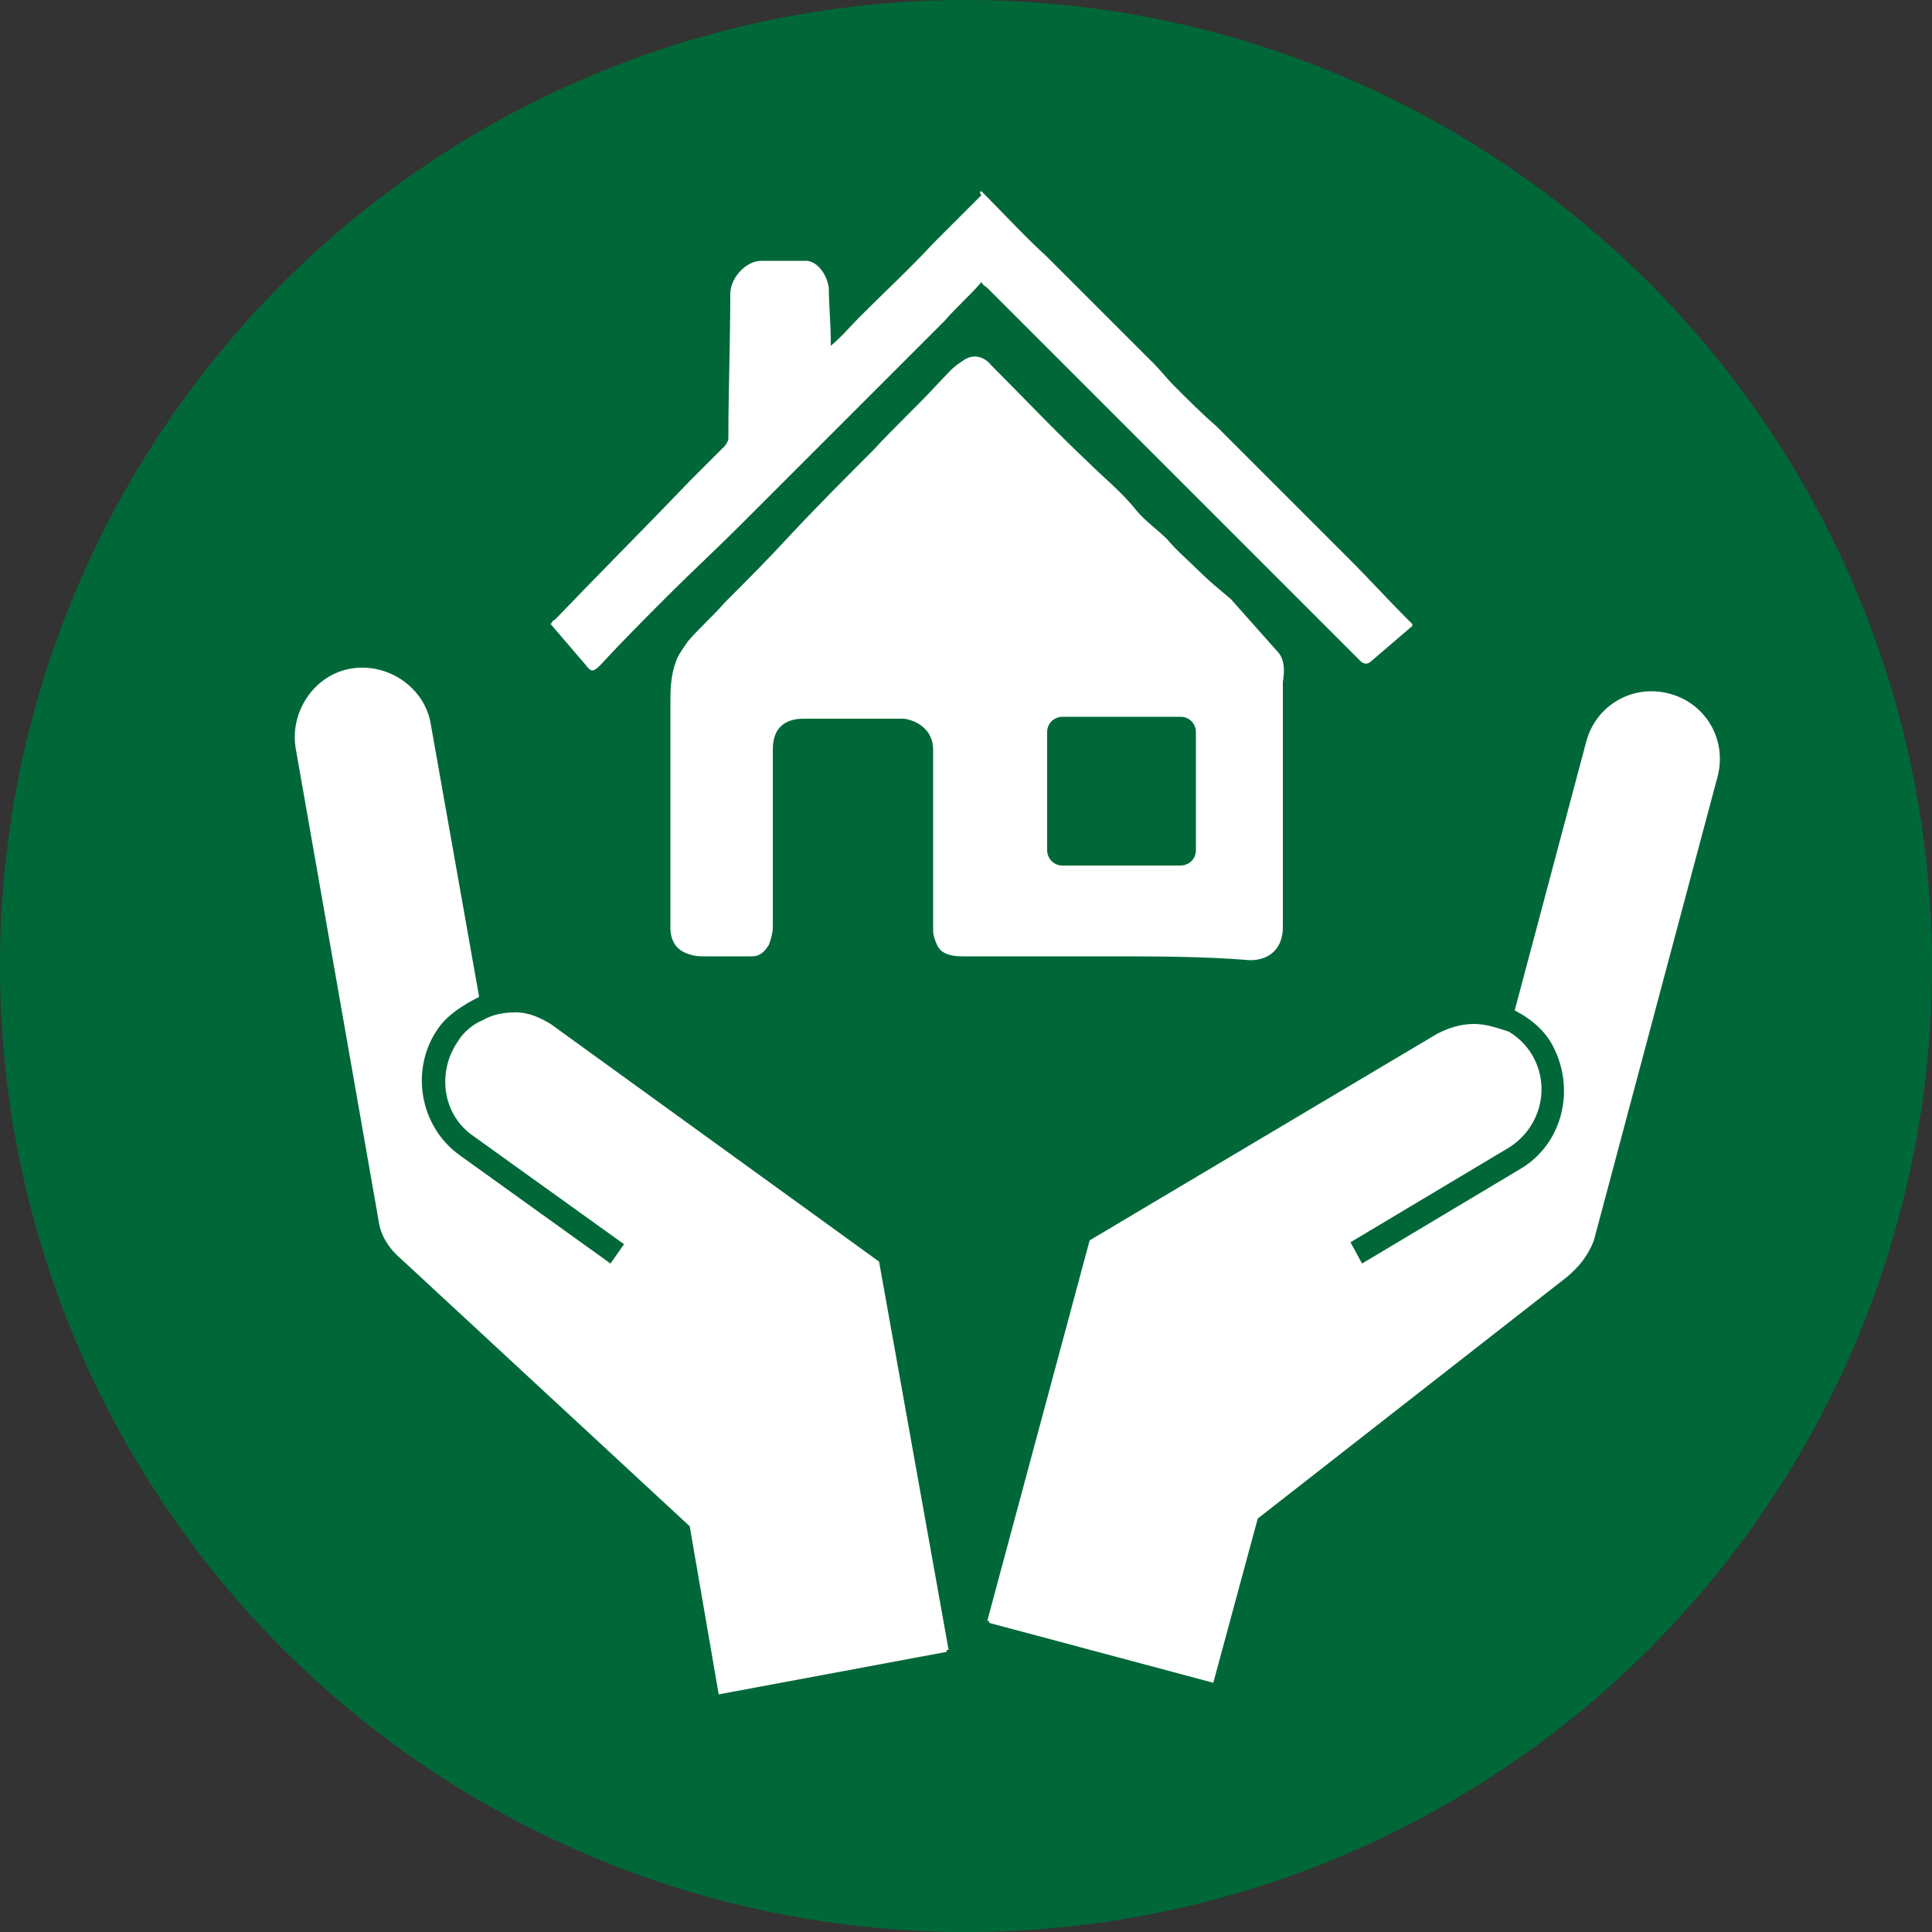 <?xml version="1.0" encoding="utf-8"?>
<!-- Generator: Adobe Illustrator 19.2.1, SVG Export Plug-In . SVG Version: 6.00 Build 0)  -->
<svg version="1.1" id="Layer_1" xmlns="http://www.w3.org/2000/svg" xmlns:xlink="http://www.w3.org/1999/xlink" x="0px" y="0px"
	 viewBox="0 0 100 100" style="enable-background:new 0 0 100 100;" xml:space="preserve">
<rect x="0" y="0" width="100" height="100" fill="#333333" stroke="none"/>
<circle style="fill:#006838;" cx="50" cy="50" r="50"/>
<path style="fill:#FFFFFF;" d="M76.3,53c-0.7,0-1.3,0.2-1.9,0.5l-18,10.7l-5.3,19.7l0.1,0l0,0.1l11.6,3.1l2.3-8.5l16-12.5
	c0.6-0.5,1.1-1.1,1.4-1.9l6.4-24c0.5-1.9-0.6-3.8-2.5-4.3c-1.9-0.5-3.8,0.6-4.3,2.5l-3.7,13.9c0.8,0.4,1.5,1,1.9,1.7
	c1.3,2.3,0.6,5.2-1.6,6.5l-8.2,4.9l-0.6-1.1l8.2-4.9c1.6-1,2.2-3.1,1.2-4.8c-0.3-0.5-0.7-0.9-1.2-1.2C77.5,53.2,76.9,53,76.3,53
	L76.3,53z"/>
<path style="fill:#FFFFFF;" d="M26.7,52.4c-0.6,0-1.2,0.1-1.7,0.4c-0.5,0.2-1,0.6-1.3,1.1c-1.1,1.6-0.8,3.8,0.8,4.9l7.8,5.6l-0.7,1
	l-7.8-5.6c-2.1-1.5-2.6-4.5-1.1-6.6c0.5-0.7,1.3-1.2,2.1-1.6l-2.5-14.1c-0.3-1.9-2.2-3.2-4.1-2.9c-1.9,0.3-3.2,2.2-2.9,4.1l4.3,24.5
	c0.1,0.8,0.6,1.5,1.2,2l14.9,13.8l1.5,8.7L49,85.5l0-0.1l0.1,0l-3.6-20.1L28.5,53C28,52.7,27.4,52.4,26.7,52.4L26.7,52.4z"/>
<g>
	<path style="fill-rule:evenodd;clip-rule:evenodd;fill:#FFFFFF;" d="M50.8,9.9c1.1,1.1,2.2,2.3,3.4,3.4c1.8,1.8,3.7,3.7,5.5,5.5
		c0.4,0.4,0.7,0.8,1.1,1.2c0.7,0.7,1.4,1.4,2.2,2.1c1.2,1.2,2.5,2.5,3.7,3.7c1.1,1.1,2.1,2.1,3.2,3.2c1,1,1.9,2,2.9,3
		c0.1,0.1,0.2,0.2,0.3,0.3c0,0,0,0.1,0,0.1c-0.7,0.6-1.4,1.2-2.1,1.8c-0.2,0.2-0.4,0.2-0.6,0c-4.4-4.4-8.8-8.8-13.2-13.2
		c-2-2-4-4-6.1-6.1c-0.1-0.1-0.2-0.1-0.3-0.3c-0.6,0.7-1.3,1.3-1.9,2c-2.1,2.1-4.1,4.1-6.2,6.2c-1.5,1.5-2.9,2.9-4.4,4.4
		c-1.2,1.2-2.5,2.4-3.7,3.6c-1.2,1.2-2.4,2.4-3.5,3.6c-0.4,0.4-0.5,0.4-0.8,0c-0.6-0.7-1.2-1.4-1.8-2.1c0.1-0.1,0.1-0.2,0.2-0.2
		c2.3-2.4,4.7-4.8,7-7.2c0.6-0.6,1.2-1.2,1.8-1.8c0.1-0.1,0.2-0.3,0.2-0.4c0-2.5,0.1-5,0.1-7.5c0-0.8,0.8-1.7,1.6-1.7
		c0.8,0,1.5,0,2.3,0c0.6,0,1.1,0.7,1.2,1.4c0,0.9,0.1,1.8,0.1,2.8c0,0,0,0.1,0,0.2c0.6-0.5,1-1,1.5-1.5c1.3-1.3,2.6-2.5,3.8-3.8
		c0.8-0.8,1.7-1.7,2.5-2.5C50.7,10,50.7,9.9,50.8,9.9C50.7,9.9,50.8,9.9,50.8,9.9z"/>
	<path style="fill-rule:evenodd;clip-rule:evenodd;fill:#FFFFFF;" d="M57.2,49.5c-2.6,0-4.8,0-7.4,0c-0.5,0-1.1-0.1-1.3-0.6
		c-0.1-0.2-0.2-0.5-0.2-0.7c0-3.1,0-6.3,0-9.4c0-1-0.8-1.5-1.5-1.6c-1.2,0-4,0-5.2,0c-0.9,0-1.6,0.4-1.6,1.6c0,3.1,0,6.1,0,9.2
		c0,0.3-0.1,0.6-0.2,0.9c-0.2,0.3-0.4,0.6-0.9,0.6c-1.3,0-1.2,0-2.4,0c-0.3,0-0.5,0-0.8-0.1c-0.7-0.2-1-0.7-1-1.4
		c0-3.8,0-7.7,0-11.5c0-0.8,0-1.5,0.3-2.3c0.1-0.3,0.4-0.7,0.6-1c0.6-0.7,1.3-1.3,1.9-2c1.2-1.2,2.3-2.3,3.4-3.5
		c1.4-1.5,2.9-3,4.3-4.4c1.1-1.2,2.3-2.3,3.4-3.5c0.4-0.4,0.7-0.8,1.2-1.1c0.5-0.4,1.1-0.3,1.5,0.2c1.7,1.7,3.3,3.4,5,5
		c0.8,0.8,1.8,1.6,2.5,2.5c0.5,0.6,1.1,1,1.6,1.5c0.5,0.6,1.1,1.1,1.6,1.6c0.5,0.5,1.1,1,1.7,1.5c0.8,0.9,1.6,1.8,2.4,2.7
		c0.4,0.4,0.4,1,0.3,1.6c0,0.1,0,0.2,0,0.4c0,4.1,0,8.2,0,12.3c0,1-0.6,1.7-1.7,1.7C62.3,49.5,59.8,49.5,57.2,49.5
		C57.2,49.5,57.2,49.5,57.2,49.5z M61.9,37.9c0-0.4-0.3-0.8-0.8-0.8H55c-0.4,0-0.8,0.3-0.8,0.8V44c0,0.4,0.3,0.8,0.8,0.8h6.1
		c0.4,0,0.8-0.3,0.8-0.8V37.9z"/>
</g>
</svg>
